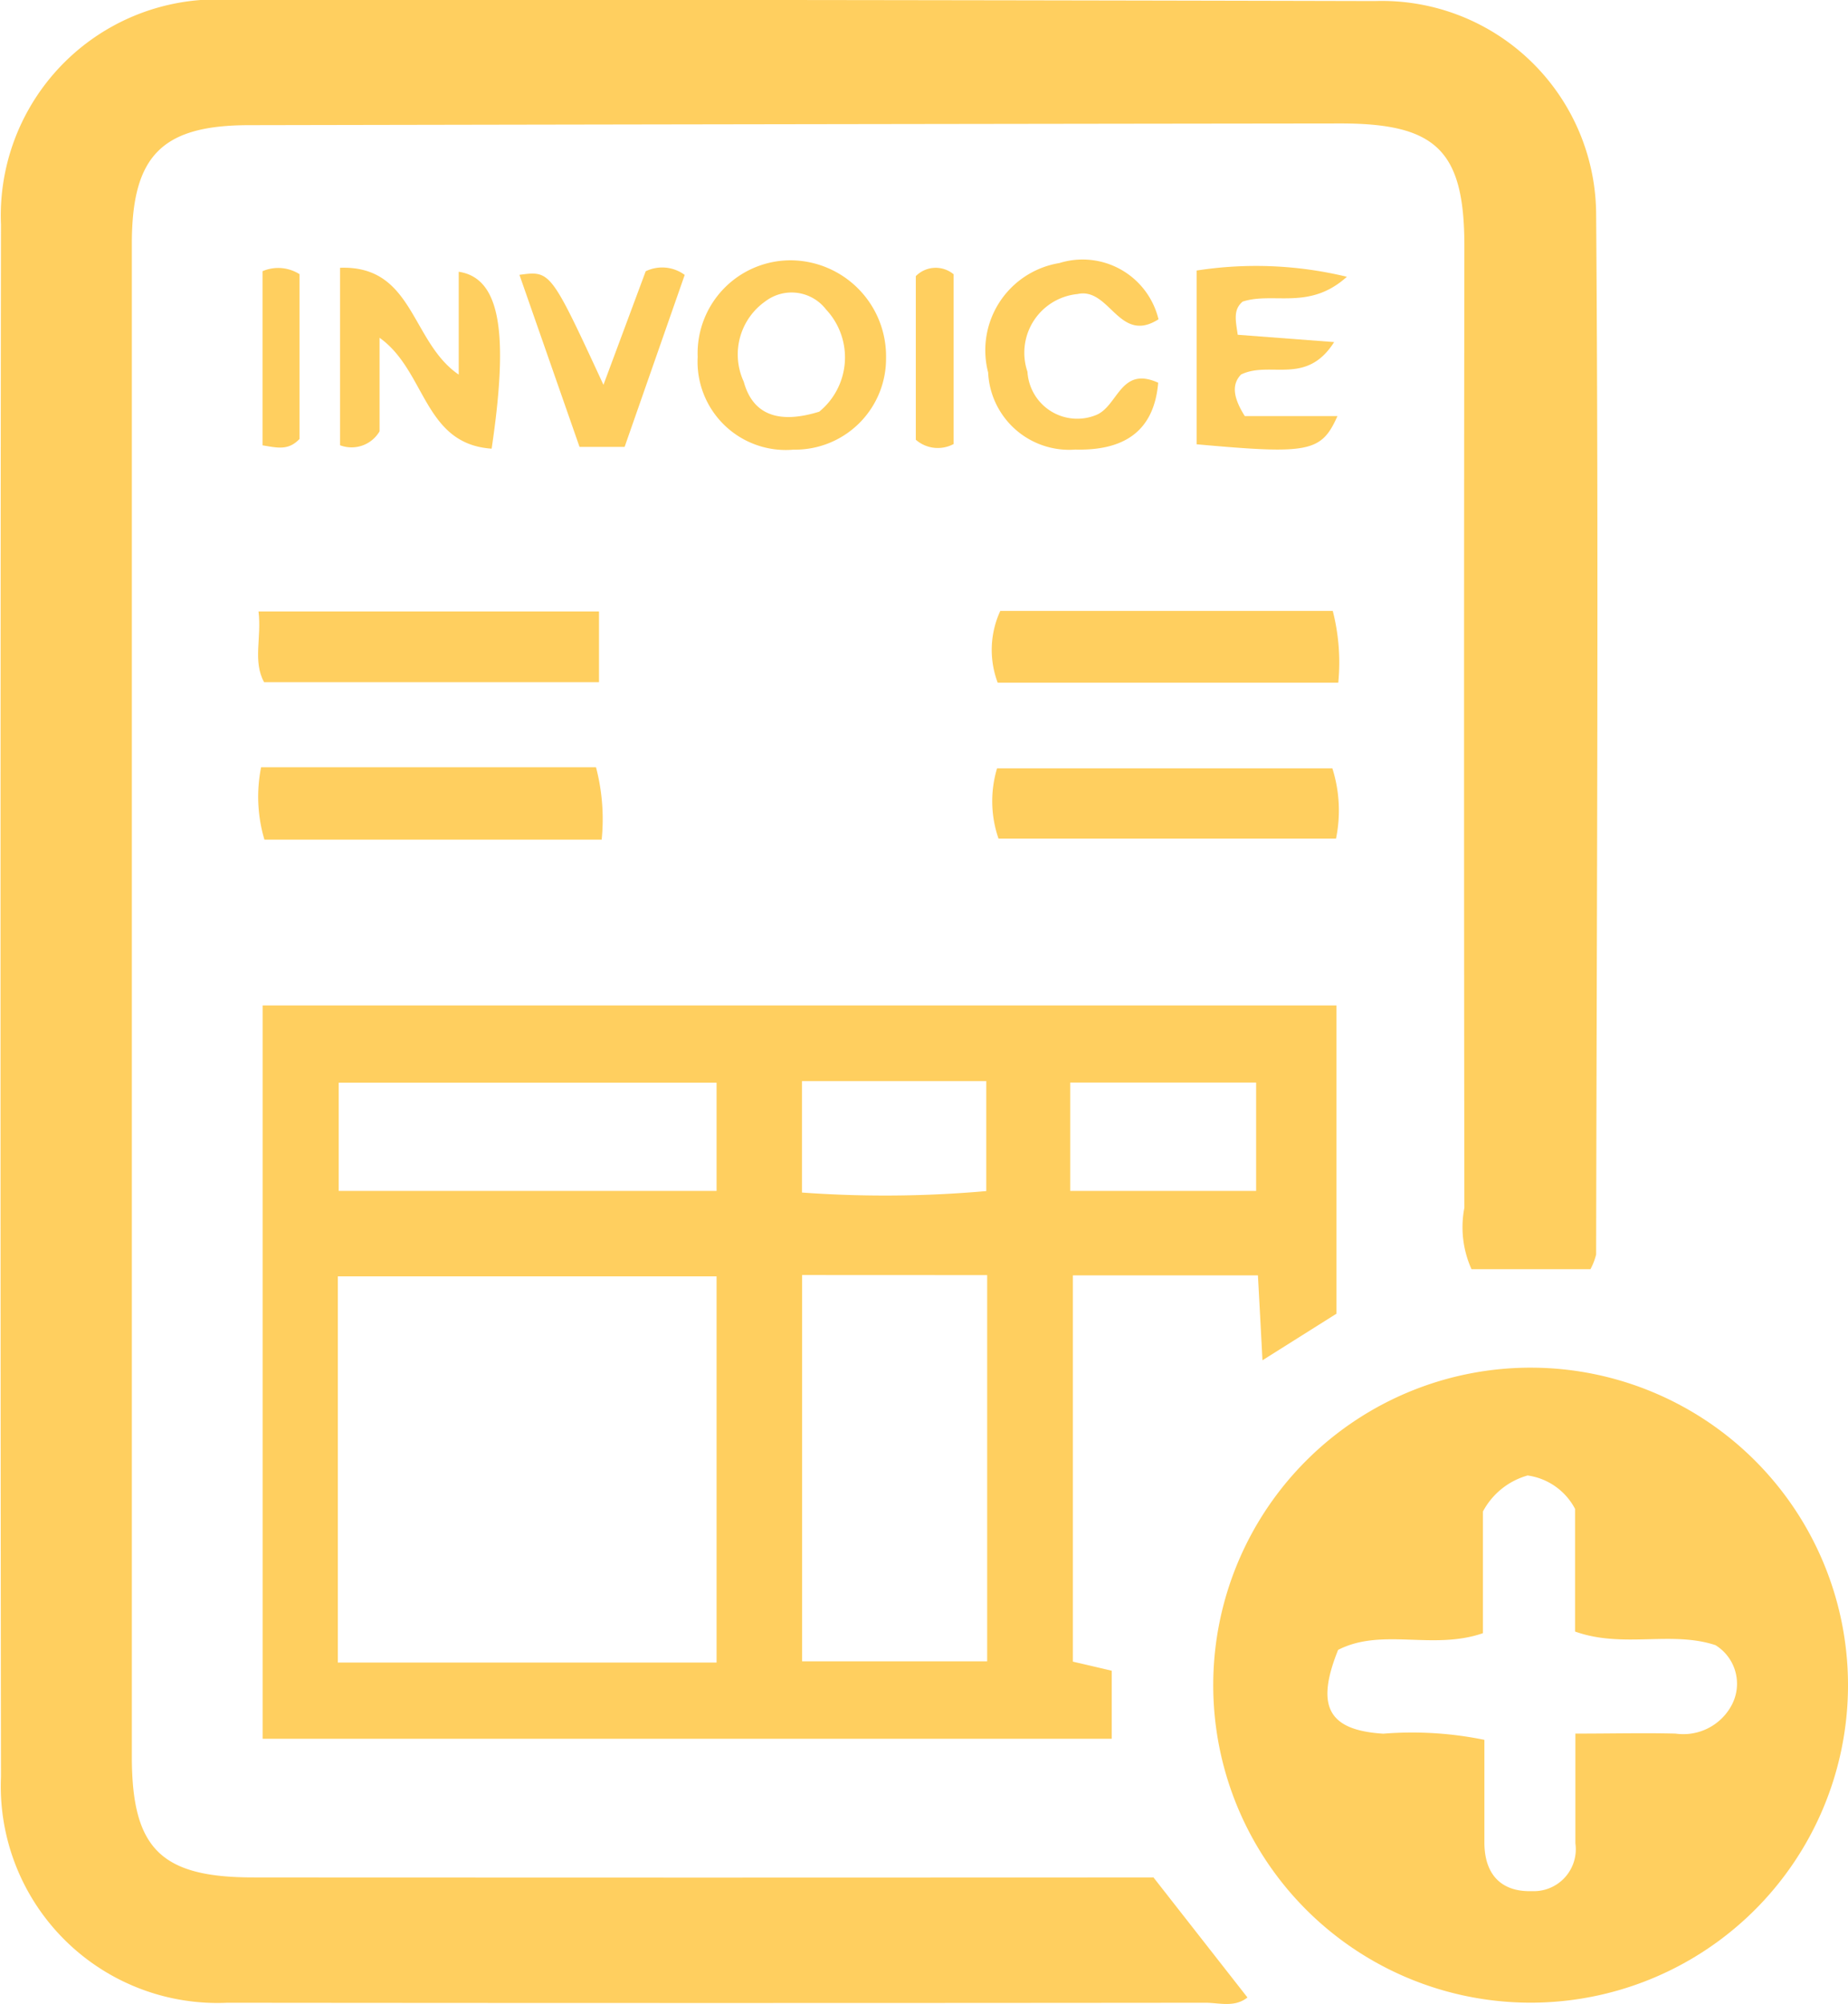 <svg id="Group_235" data-name="Group 235" xmlns="http://www.w3.org/2000/svg" width="22.79" height="24.706" viewBox="0 0 22.79 24.706">
  <path id="Path_2891" data-name="Path 2891" d="M1195.956,1575.079h-1.467a1.26,1.26,0,0,1-.088-.757q-.008-5.929,0-11.857c0-1.175-.344-1.512-1.535-1.51q-6.725.008-13.449.021c-1.077,0-1.449.374-1.449,1.46q0,9.326,0,18.653c0,1.132.357,1.487,1.493,1.488q5.546.005,11.106,0l1.159,1.48c-.159.127-.349.065-.517.065q-6.033.006-12.065,0a2.672,2.672,0,0,1-2.79-2.782q-.011-9.569,0-19.138a2.665,2.665,0,0,1,2.8-2.773q7.071,0,14.141.017a2.643,2.643,0,0,1,2.731,2.623c.032,4.276.007,8.552,0,12.828A.769.769,0,0,1,1195.956,1575.079Z" transform="translate(-1176.342 -1559.433)" fill="#ffcf5f"/>
  <path id="Path_2892" data-name="Path 2892" d="M1212.921,1648.776v3.8l-.912.574c-.02-.384-.037-.7-.056-1.047h-2.282v4.762l.479.112v.839h-10.471v-9.04Zm-12.315,8.1h4.671v-4.761h-4.671Zm5.726-4.777v4.762h2.282V1652.1Zm-5.715-1.037h4.66v-1.334h-4.66Zm9.021,0h2.293v-1.336h-2.293Zm-3.308-1.354v1.374a14.144,14.144,0,0,0,2.273-.018v-1.356Z" transform="translate(-1196.44 -1636.381)" fill="#ffcf5f"/>
  <path id="Path_2893" data-name="Path 2893" d="M1284.185,1684.61a3.914,3.914,0,1,1,7.828.048,3.914,3.914,0,1,1-7.828-.048Zm3.326-2.117v1.5c-.616.214-1.245-.071-1.786.206-.282.7-.119.991.557,1.033a4.435,4.435,0,0,1,1.247.076c0,.439,0,.852,0,1.265,0,.387.2.613.59.6a.517.517,0,0,0,.532-.589c0-.431,0-.863,0-1.353.461,0,.848-.01,1.235,0a.676.676,0,0,0,.693-.352.559.559,0,0,0-.2-.738c-.544-.181-1.139.043-1.732-.168v-1.512a.783.783,0,0,0-.585-.412A.9.9,0,0,0,1287.511,1682.493Z" transform="translate(-1269.223 -1663.86)" fill="#ffcf5f"/>
  <path id="Path_2894" data-name="Path 2894" d="M1264.608,1613.715h4.1a2.557,2.557,0,0,1,.068.885h-4.2A1.146,1.146,0,0,1,1264.608,1613.715Z" transform="translate(-1252.272 -1606.184)" fill="#ffcf5f"/>
  <path id="Path_2895" data-name="Path 2895" d="M1264.621,1628.575a1.409,1.409,0,0,1-.018-.866h4.135a1.717,1.717,0,0,1,.045.866Z" transform="translate(-1252.307 -1618.237)" fill="#ffcf5f"/>
  <path id="Path_2896" data-name="Path 2896" d="M1199.347,1627.607h4.13a2.521,2.521,0,0,1,.07.893h-4.159A1.853,1.853,0,0,1,1199.347,1627.607Z" transform="translate(-1196.127 -1618.149)" fill="#ffcf5f"/>
  <path id="Path_2897" data-name="Path 2897" d="M1203.49,1613.767v.872h-4.13c-.142-.258-.029-.549-.069-.872Z" transform="translate(-1196.103 -1606.229)" fill="#ffcf5f"/>
  <path id="Path_2898" data-name="Path 2898" d="M1208.436,1585.46c-.841-.057-.808-.959-1.382-1.367v1.153a.4.4,0,0,1-.487.172v-2.188c.909-.032.871.913,1.463,1.317v-1.268C1208.546,1583.357,1208.648,1584.035,1208.436,1585.46Z" transform="translate(-1202.373 -1579.929)" fill="#ffcf5f"/>
  <path id="Path_2899" data-name="Path 2899" d="M1239.513,1582.561a1.183,1.183,0,0,1,1.166,1.2,1.122,1.122,0,0,1-1.141,1.134,1.088,1.088,0,0,1-1.182-1.142A1.147,1.147,0,0,1,1239.513,1582.561Zm.342,1.866a.864.864,0,0,0,.084-1.26.536.536,0,0,0-.749-.1.8.8,0,0,0-.266.99C1239.045,1584.5,1239.4,1584.568,1239.855,1584.427Z" transform="translate(-1229.752 -1579.352)" fill="#ffcf5f"/>
  <path id="Path_2900" data-name="Path 2900" d="M1284.409,1584.031c-.345.543-.79.226-1.148.4-.116.12-.1.281.046.512h1.143c-.2.447-.35.473-1.737.348v-2.142a4.763,4.763,0,0,1,1.853.077c-.464.419-.905.183-1.285.306-.12.1-.086.235-.061.409Z" transform="translate(-1267.956 -1579.814)" fill="#ffcf5f"/>
  <path id="Path_2901" data-name="Path 2901" d="M1265.429,1584.517c.259-.122.293-.6.751-.392-.053.63-.459.838-1.021.824a1,1,0,0,1-1.076-.95,1.089,1.089,0,0,1,.878-1.349.963.963,0,0,1,1.223.693c-.488.312-.6-.4-1-.311a.727.727,0,0,0-.616.958A.615.615,0,0,0,1265.429,1584.517Z" transform="translate(-1251.897 -1579.407)" fill="#ffcf5f"/>
  <path id="Path_2902" data-name="Path 2902" d="M1223.812,1585.4h-.556l-.741-2.121c.384-.052.384-.052,1.036,1.356l.521-1.4a.467.467,0,0,1,.481.045Z" transform="translate(-1216.109 -1579.891)" fill="#ffcf5f"/>
  <path id="Path_2903" data-name="Path 2903" d="M1199.684,1583.291a.49.49,0,0,1,.456.037v2.031c-.139.147-.276.108-.456.079Z" transform="translate(-1196.446 -1579.948)" fill="#ffcf5f"/>
  <path id="Path_2904" data-name="Path 2904" d="M1258.2,1585.4a.413.413,0,0,1-.466-.053v-2.017a.345.345,0,0,1,.466-.023Z" transform="translate(-1246.44 -1579.926)" fill="#ffcf5f"/>
</svg>
